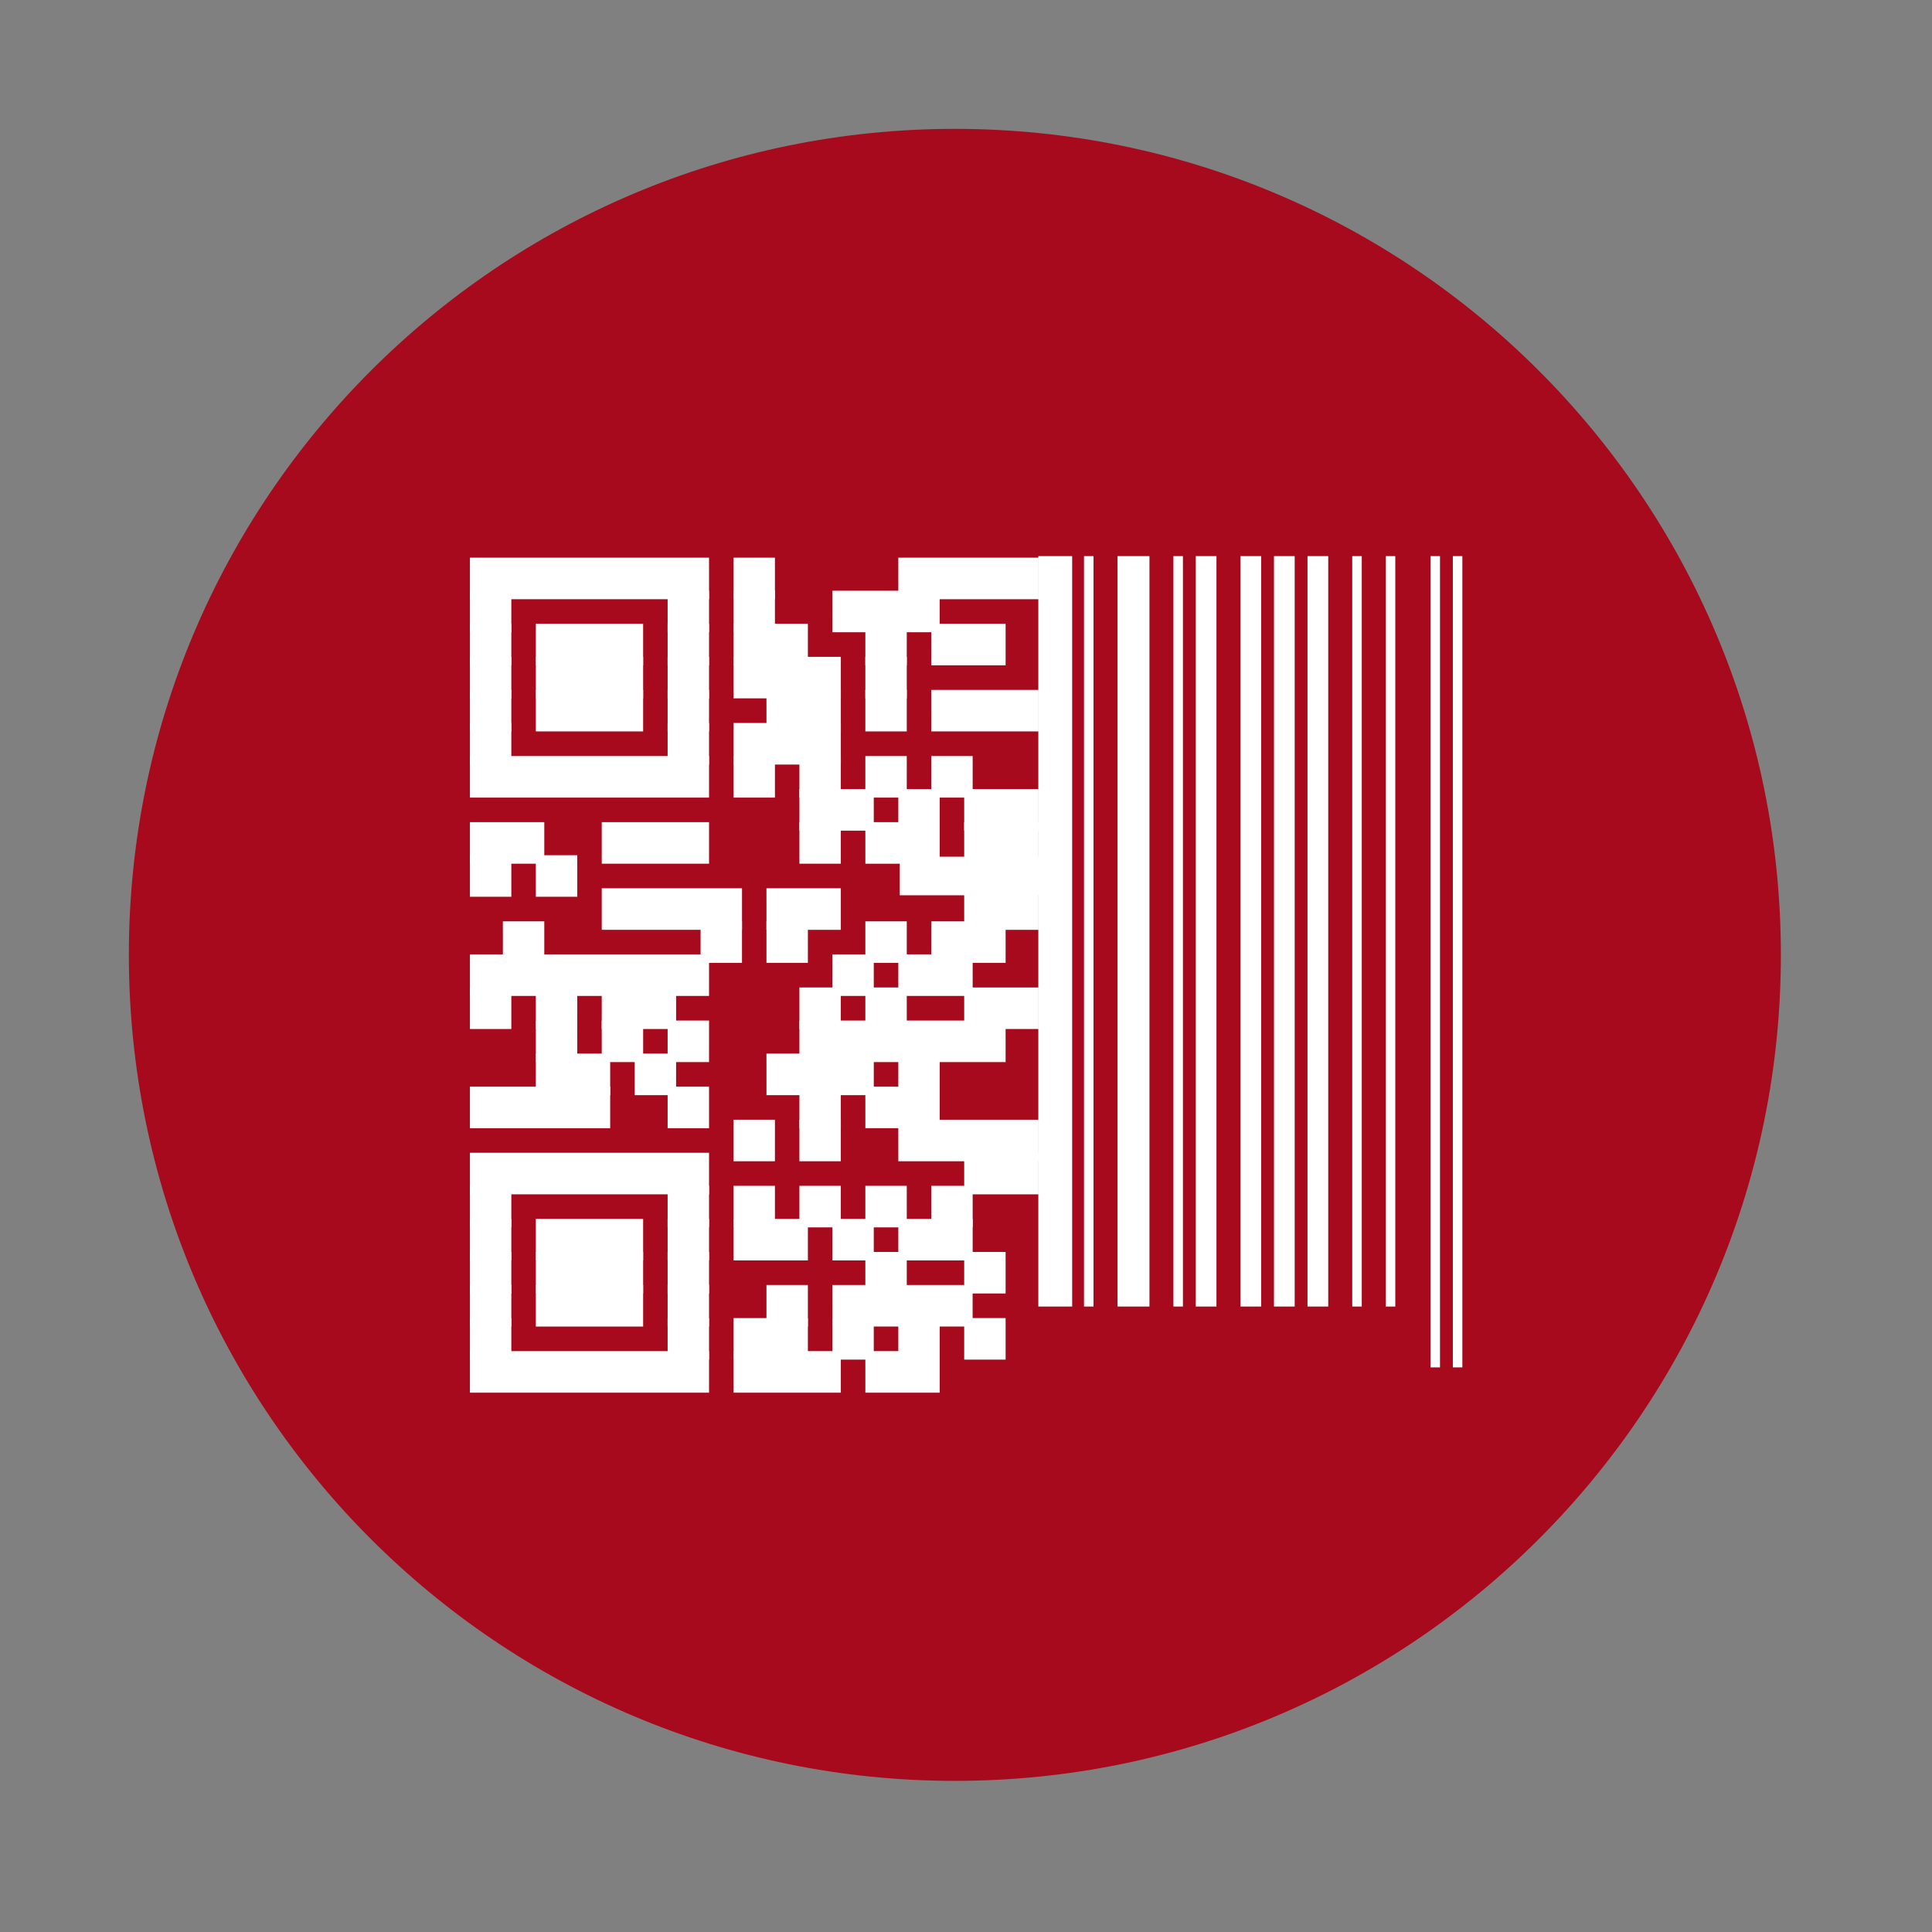 <?xml version="1.0" encoding="UTF-8" standalone="no"?>
<svg xmlns:dc="http://purl.org/dc/elements/1.1/" xmlns:cc="http://creativecommons.org/ns#" xmlns:rdf="http://www.w3.org/1999/02/22-rdf-syntax-ns#" xmlns:svg="http://www.w3.org/2000/svg" xmlns="http://www.w3.org/2000/svg" xmlns:sodipodi="http://sodipodi.sourceforge.net/DTD/sodipodi-0.dtd" xmlns:inkscape="http://www.inkscape.org/namespaces/inkscape" height="512" viewBox="0 0 512 512" width="512" version="1.1" id="svg2954" inkscape:version="0.91 r" sodipodi:docname="qr-reader.svg">
<rect x="0" y="0" width="512" height="512" fill="#808080" stroke="none"/>
<defs id="defs3086" />
<sodipodi:namedview pagecolor="#ffffff" bordercolor="#666666" borderopacity="1" objecttolerance="10" gridtolerance="10" guidetolerance="10" inkscape:pageopacity="0" inkscape:pageshadow="2" inkscape:window-width="640" inkscape:window-height="480" id="namedview3084" showgrid="false" inkscape:zoom="0.4609375" inkscape:cx="256" inkscape:cy="256" inkscape:window-x="0" inkscape:window-y="0" inkscape:window-maximized="0" inkscape:current-layer="svg2954" />
<path id="path4" d="m471.95 253.05c0 120.9-98.01 218.9-218.9 218.9-120.9 0-218.9-98.01-218.9-218.9 0-120.9 98.01-218.9 218.9-218.9 120.9 0 218.9 98.01 218.9 218.9" fill-rule="evenodd" fill="#a60a1c" />
<g id="g66" stroke="#fff" transform="matrix(1.495 0 0 1.5 55.43 372.11)">
<g id="g68" stroke-miterlimit="10" fill="none">
<path id="path70" stroke-width="6" d="m149.98-17.242v-132.58" />
<path id="path72" stroke-width="1.688" d="m155.92-17.242v-132.58" />
<path id="path74" stroke-width="5.66" d="m163.85-17.242v-132.58" />
<path id="path76" stroke-width="1.688" d="m171.77-17.242v-132.58" />
<path id="path78" stroke-width="3.674" d="m176.72-17.242v-132.58m7.925 132.58v-132.58m5.944 132.58v-132.58m5.944 132.58v-132.58" />
<path id="path80" stroke-width="1.688" d="m203.47-17.242v-132.58m5.944 132.58v-132.58m7.925 143.33v-143.33m3.963 143.33v-143.33" />
</g>
<g id="g82" stroke-miterlimit="2" fill="#fff">
<g id="g84" stroke-width="1.5">
<path id="path86" d="m46.973-148.8h40.887v5.841h-40.887z" />
<path id="path88" d="m93.7-148.8h5.841v5.841h-5.841z" />
<path id="path90" d="m122.91-148.8h23.364v5.841h-23.36z" />
<path id="path92" d="m46.973-142.96h5.841v5.841h-5.841z" />
<path id="path94" d="m82.02-142.96h5.841v5.841h-5.841z" />
<path id="path96" d="m93.7-142.96h5.841v5.841h-5.841z" />
<path id="path98" d="m111.22-142.96h17.524v5.841h-17.52z" />
<path id="path100" d="m46.973-137.12h5.841v5.841h-5.841z" />
<path id="path102" d="m58.655-137.12h17.523v5.841h-17.523z" />
<path id="path104" d="m82.02-137.12h5.841v5.841h-5.841z" />
<path id="path106" d="m93.7-137.12h11.682v5.841h-11.68z" />
<path id="path108" d="m117.07-137.12h5.841v5.841h-5.841z" />
<path id="path110" d="m128.75-137.12h11.682v5.841h-11.68z" />
<path id="path112" d="m46.973-131.28h5.841v5.841h-5.841z" />
<path id="path114" d="m58.655-131.28h17.523v5.841h-17.523z" />
<path id="path116" d="m82.02-131.28h5.841v5.841h-5.841z" />
<path id="path118" d="m93.7-131.28h17.523v5.841h-17.52z" />
<path id="path120" d="m117.07-131.28h5.841v5.841h-5.841z" />
<path id="path122" d="m46.973-125.44h5.841v5.841h-5.841z" />
<path id="path124" d="m58.655-125.44h17.523v5.841h-17.523z" />
<path id="path126" d="m82.02-125.44h5.841v5.841h-5.841z" />
<path id="path128" d="m99.54-125.44h11.682v5.841h-11.68z" />
<path id="path130" d="m117.07-125.44h5.841v5.841h-5.841z" />
<path id="path132" d="m128.75-125.44h17.523v5.841h-17.52z" />
<path id="path134" d="m46.973-119.59h5.841v5.841h-5.841z" />
<path id="path136" d="m82.02-119.59h5.841v5.841h-5.841z" />
<path id="path138" d="m93.7-119.59h17.523v5.841h-17.52z" />
<path id="path140" d="m46.973-113.75h40.887v5.841h-40.887z" />
<path id="path142" d="m93.7-113.75h5.841v5.841h-5.841z" />
<path id="path144" d="m105.38-113.75h5.841v5.841h-5.841z" />
<path id="path146" d="m117.07-113.75h5.841v5.841h-5.841z" />
<path id="path148" d="m128.75-113.75h5.841v5.841h-5.841z" />
<path id="path150" d="m105.38-107.91h11.683v5.842h-11.68z" />
<path id="path152" d="m122.91-107.91h5.841v5.842h-5.841z" />
<path id="path154" d="m134.59-107.91h11.682v5.842h-11.68z" />
<path id="path156" d="m46.973-102.07h11.682v5.841h-11.682z" />
<path id="path158" d="m70.34-102.07h17.523v5.841h-17.523z" />
<path id="path160" d="m105.38-102.07h5.841v5.841h-5.841z" />
<path id="path162" d="m117.07-102.07h11.682v5.841h-11.68z" />
<path id="path164" d="m134.59-102.07h11.682v5.841h-11.68z" />
<path id="path166" d="m46.973-96.23h5.841v5.841h-5.841z" />
<path id="path168" d="m58.655-96.23h5.841v5.841h-5.841z" />
</g>
<path id="path170" stroke-width="0.974" d="m122.91-96.23h29.2v5.841h-29.2z" />
<g id="g172" stroke-width="1.5">
<path id="path174" d="m70.34-90.39h23.364v5.841h-23.364z" />
<path id="path176" d="m99.54-90.39h11.682v5.841h-11.68z" />
<path id="path178" d="m134.59-90.39h11.682v5.841h-11.68z" />
<path id="path180" d="m52.814-84.55h5.841v5.841h-5.841z" />
<path id="path182" d="m87.86-84.55h5.841v5.841h-5.841z" />
<path id="path184" d="m99.54-84.55h5.841v5.841h-5.84z" />
<path id="path186" d="m117.07-84.55h5.841v5.841h-5.841z" />
<path id="path188" d="m128.75-84.55h11.682v5.841h-11.68z" />
<path id="path190" d="m46.973-78.71h40.887v5.841h-40.887z" />
<path id="path192" d="m111.22-78.71h5.842v5.841h-5.842z" />
<path id="path194" d="m122.91-78.71h11.682v5.841h-11.68z" />
<path id="path196" d="m46.973-72.865h5.841v5.841h-5.841z" />
<path id="path198" d="m58.655-72.865h5.841v5.841h-5.841z" />
<path id="path200" d="m70.34-72.865h11.682v5.841h-11.682z" />
<path id="path202" d="m105.38-72.865h5.841v5.841h-5.841z" />
<path id="path204" d="m117.07-72.865h5.841v5.841h-5.841z" />
<path id="path206" d="m134.59-72.865h11.682v5.841h-11.68z" />
<path id="path208" d="m58.655-67.02h5.841v5.841h-5.841z" />
<path id="path210" d="m70.34-67.02h5.841v5.841h-5.841z" />
<path id="path212" d="m82.02-67.02h5.841v5.841h-5.841z" />
<path id="path214" d="m105.38-67.02h35.05v5.841h-35.05z" />
<path id="path216" d="m58.655-61.18h11.682v5.841h-11.682z" />
<path id="path218" d="m76.18-61.18h5.841v5.841h-5.841z" />
<path id="path220" d="m99.54-61.18h17.524v5.841h-17.52z" />
<path id="path222" d="m122.91-61.18h5.841v5.841h-5.841z" />
<path id="path224" d="m46.973-55.34h23.364v5.841h-23.364z" />
<path id="path226" d="m82.02-55.34h5.841v5.841h-5.841z" />
<path id="path228" d="m105.38-55.34h5.841v5.841h-5.841z" />
<path id="path230" d="m117.07-55.34h11.682v5.841h-11.68z" />
<path id="path232" d="m93.7-49.5h5.841v5.841h-5.841z" />
<path id="path234" d="m105.38-49.5h5.841v5.841h-5.841z" />
<path id="path236" d="m122.91-49.5h23.364v5.841h-23.36z" />
<path id="path238" d="m46.973-43.66h40.887v5.841h-40.887z" />
<path id="path240" d="m134.59-43.66h11.682v5.841h-11.68z" />
<path id="path242" d="m46.973-37.819h5.841v5.841h-5.841z" />
<path id="path244" d="m82.02-37.819h5.841v5.841h-5.841z" />
<path id="path246" d="m93.7-37.819h5.841v5.841h-5.841z" />
<path id="path248" d="m105.38-37.819h5.841v5.841h-5.841z" />
<path id="path250" d="m117.07-37.819h5.841v5.841h-5.841z" />
<path id="path252" d="m128.75-37.819h5.841v5.841h-5.841z" />
<path id="path254" d="m46.973-31.978h5.841v5.841h-5.841z" />
<path id="path256" d="m58.655-31.978h17.523v5.841h-17.523z" />
<path id="path258" d="m82.02-31.978h5.841v5.841h-5.841z" />
<path id="path260" d="m93.7-31.978h11.682v5.841h-11.68z" />
<path id="path262" d="m111.22-31.978h5.842v5.841h-5.842z" />
<path id="path264" d="m122.91-31.978h11.682v5.841h-11.68z" />
<path id="path266" d="m46.973-26.14h5.841v5.841h-5.841z" />
<path id="path268" d="m58.655-26.14h17.523v5.841h-17.523z" />
<path id="path270" d="m82.02-26.14h5.841v5.841h-5.841z" />
<path id="path272" d="m117.07-26.14h5.841v5.841h-5.841z" />
<path id="path274" d="m134.59-26.14h5.841v5.841h-5.841z" />
<path id="path276" d="m46.973-20.296h5.841v5.841h-5.841z" />
<path id="path278" d="m58.655-20.296h17.523v5.841h-17.523z" />
<path id="path280" d="m82.02-20.296h5.841v5.841h-5.841z" />
<path id="path282" d="m99.54-20.296h5.841v5.841h-5.84z" />
<path id="path284" d="m111.22-20.296h23.365v5.841h-23.36z" />
<path id="path286" d="m46.973-14.455h5.841v5.841h-5.841z" />
<path id="path288" d="m82.02-14.455h5.841v5.841h-5.841z" />
<path id="path290" d="m93.7-14.455h11.682v5.841h-11.68z" />
<path id="path292" d="m111.22-14.455h5.842v5.841h-5.842z" />
<path id="path294" d="m122.91-14.455h5.841v5.841h-5.841z" />
<path id="path296" d="m134.59-14.455h5.841v5.841h-5.841z" />
<path id="path298" d="m46.973-8.614h40.887v5.841h-40.887z" />
<path id="path300" d="m93.7-8.614h17.523v5.841h-17.52z" />
<path id="path302" d="m117.07-8.614h11.682v5.841h-11.68z" />
</g>
</g>
</g>
</svg>
